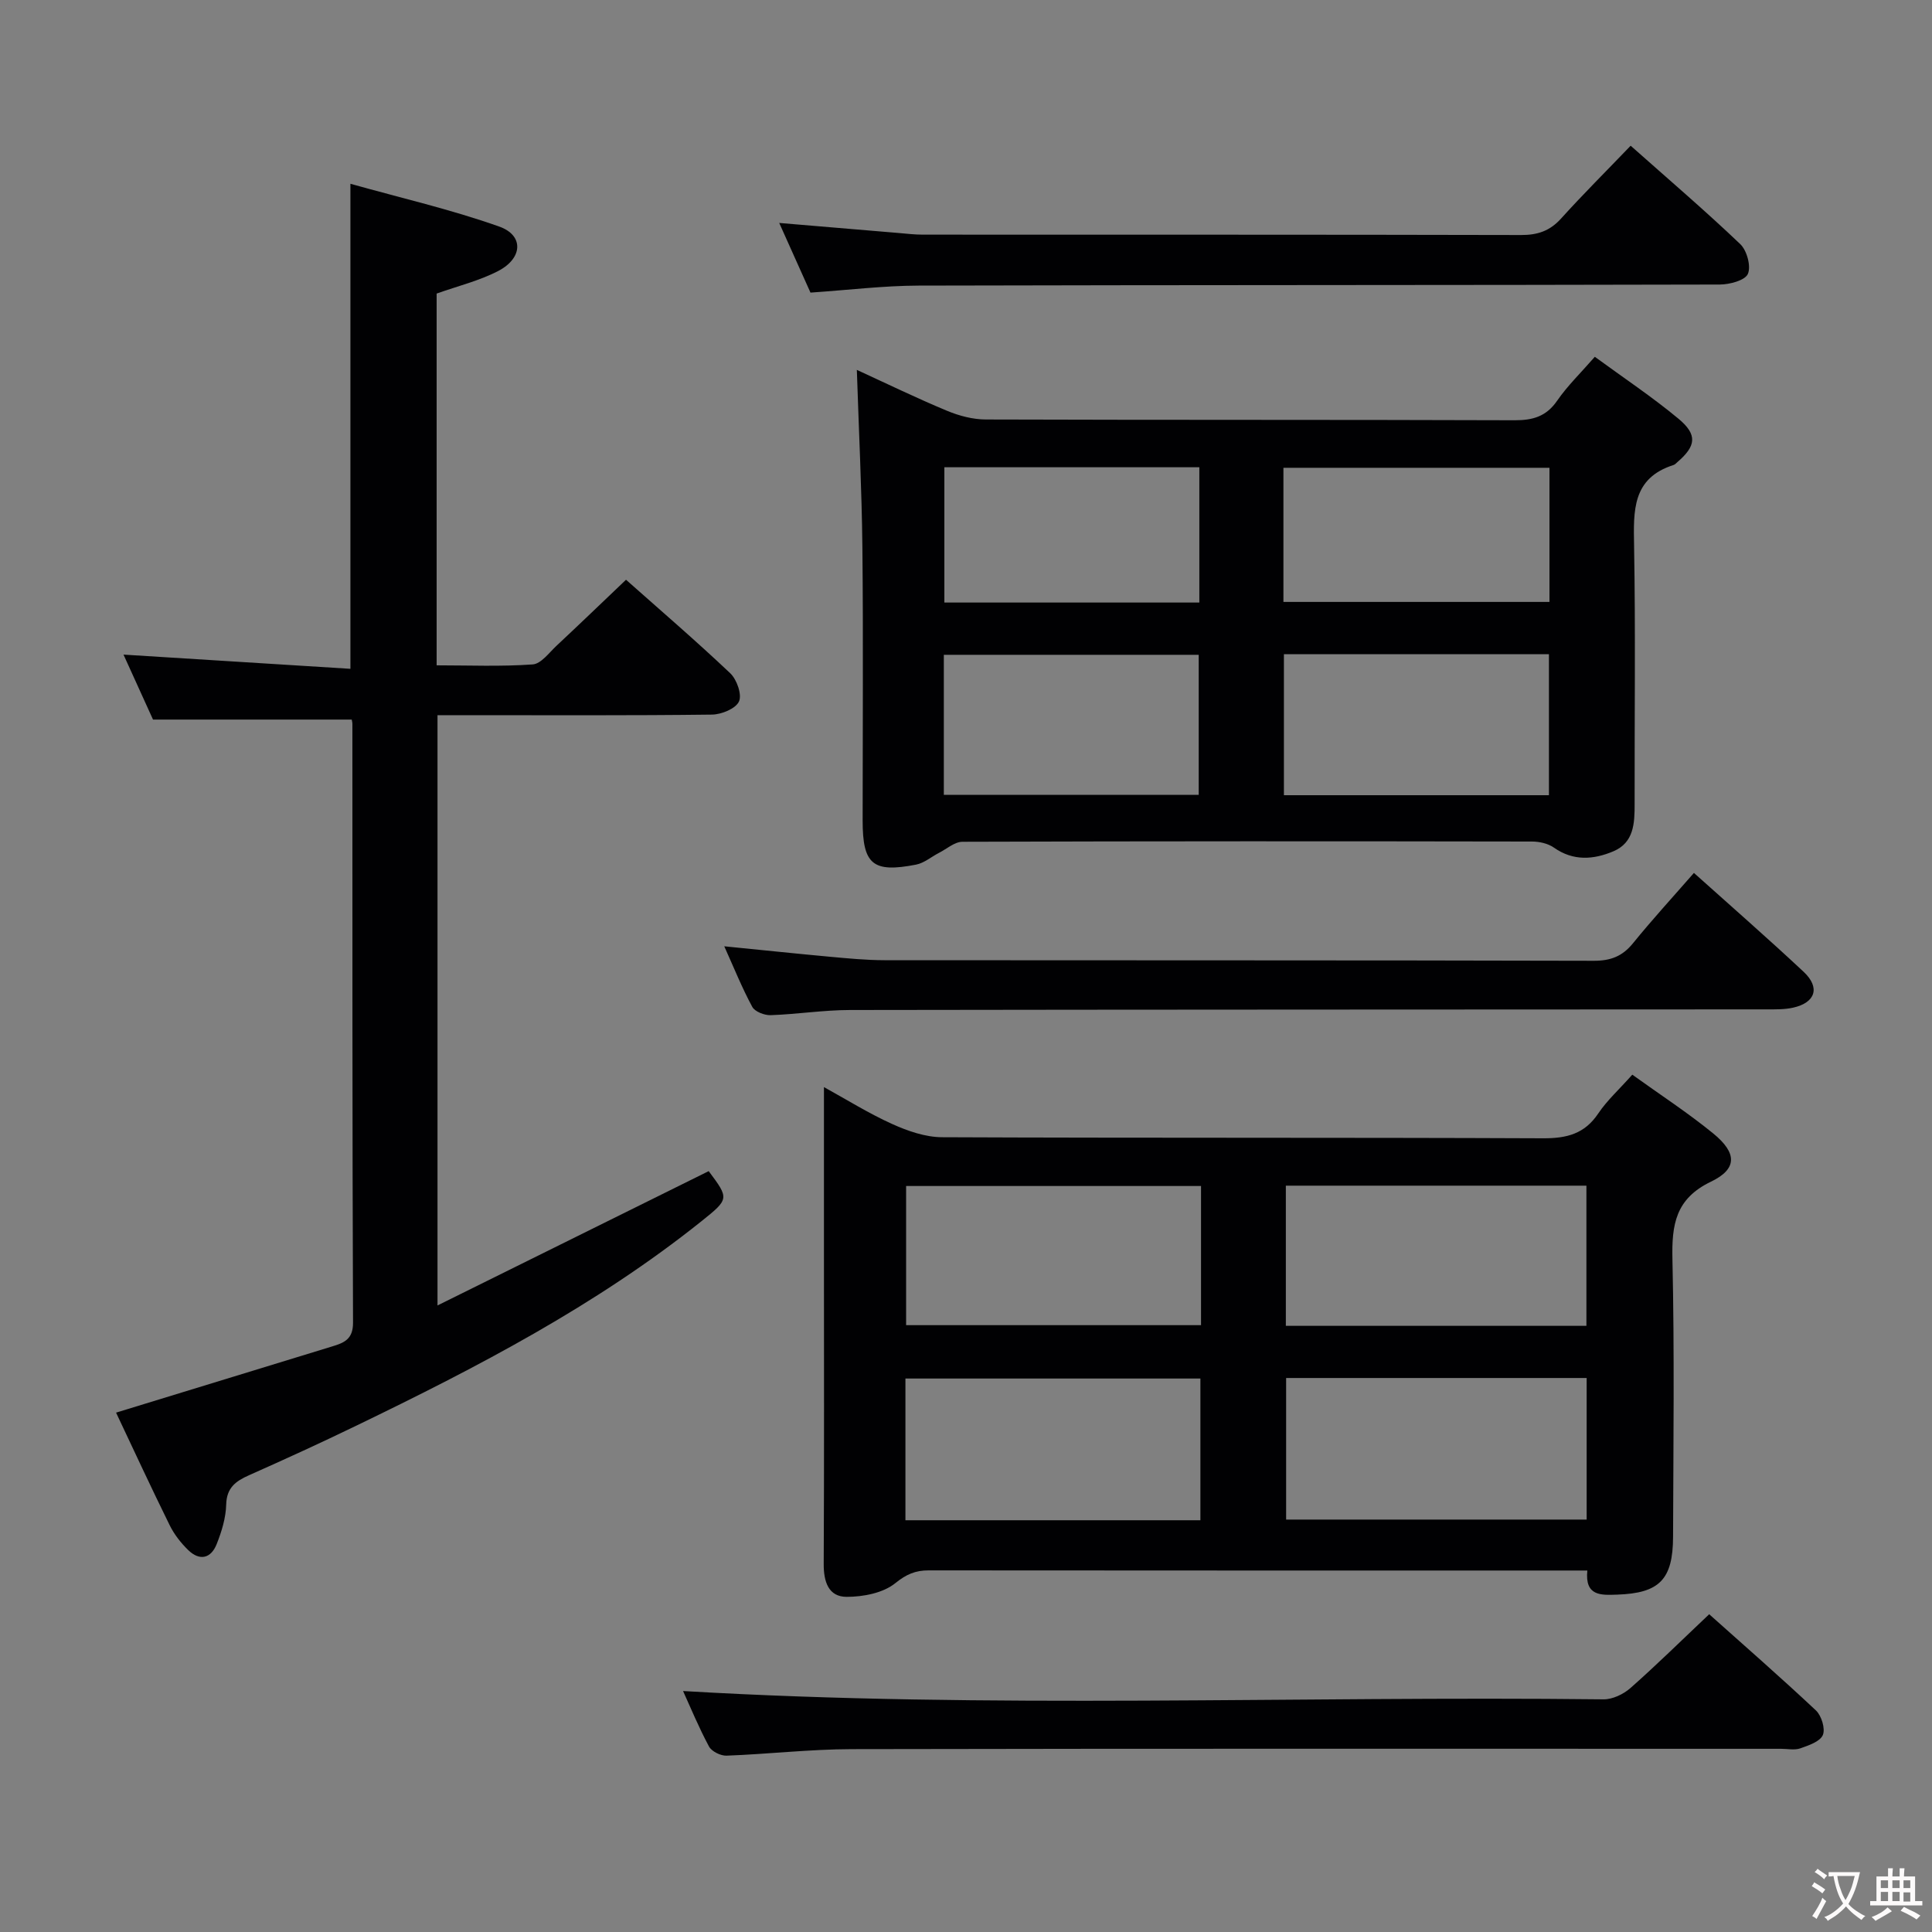 <svg enable-background="new 0 0 400 400" viewBox="0 0 400 400" xmlns="http://www.w3.org/2000/svg"><rect x="0" y="0" width="400" height="400" fill="#808080" stroke="none"/><g fill="#010103"><path d="m337.95 222.5c5.81 4.18 11.53 7.9 16.78 12.19 4.92 4.03 4.99 7.33-.49 9.96-7.36 3.54-8.14 8.9-7.98 16.06.43 19.15.19 38.32.13 57.48-.03 8.87-2.85 11.66-11.56 11.96-3.36.12-6.73.34-6.19-4.99-2.13 0-3.76 0-5.4 0-43.66 0-87.31.01-130.97-.03-2.74 0-4.61.79-6.91 2.65-2.52 2.04-6.64 2.83-10.06 2.83-3.78 0-4.78-3.14-4.76-6.81.11-21.49.05-42.99.05-64.48 0-11.28 0-22.55 0-34.25 4.59 2.53 9.21 5.42 14.12 7.64 3.21 1.45 6.85 2.72 10.31 2.74 41.49.18 82.98.04 124.47.22 4.89.02 8.59-.91 11.42-5.15 1.83-2.72 4.35-4.99 7.04-8.02zm-71.73 52h62.23c0-9.85 0-19.38 0-29.02-20.92 0-41.46 0-62.23 0zm.06 10.8v29.31h62.22c0-9.96 0-19.52 0-29.31-20.85 0-41.38 0-62.22 0zm-17.62-39.75c-20.7 0-40.88 0-61.06 0v28.81h61.06c0-9.76 0-19.05 0-28.81zm-.13 69.2c0-10 0-19.58 0-29.34-20.5 0-40.71 0-61.07 0v29.34z"/><path d="m177.4 76.58c6.34 2.91 12.42 5.87 18.65 8.46 2.52 1.05 5.38 1.81 8.09 1.81 36.47.12 72.94.03 109.42.16 3.82.01 6.58-.78 8.84-4.06 2.14-3.1 4.91-5.77 7.79-9.08 5.95 4.36 11.89 8.31 17.34 12.84 3.97 3.31 3.61 5.65-.24 8.96-.25.22-.49.5-.79.6-8.61 2.73-8.31 9.5-8.18 16.75.31 17.81.08 35.64.11 53.46.01 3.97-.14 7.97-4.39 9.77-4.09 1.73-8.29 2.08-12.32-.76-1.22-.86-3.02-1.26-4.55-1.26-39.3-.07-78.61-.08-117.91.05-1.62.01-3.24 1.47-4.84 2.29-1.59.81-3.07 2.11-4.75 2.44-8.99 1.75-11.07-.04-11.07-9.11 0-18.82.14-37.64-.05-56.46-.13-12.1-.74-24.18-1.15-36.86zm143.29 58.86c-18.42 0-36.48 0-54.87 0v29.2h54.87c0-9.72 0-19.16 0-29.2zm.11-38.59c-18.63 0-36.82 0-55.08 0v27.77h55.08c0-9.35 0-18.32 0-27.77zm-125.39 67.71h52.77c0-9.95 0-19.51 0-28.99-17.82 0-35.22 0-52.77 0zm52.9-67.82c-17.86 0-35.23 0-52.79 0v28.01h52.79c0-9.33 0-18.41 0-28.01z"/><path d="m24.03 292.47c15.32-4.69 30.04-9.19 44.75-13.71 2.41-.74 4.33-1.44 4.31-4.92-.16-41.32-.12-82.64-.13-123.96 0-.33-.1-.66-.14-.9-13.37 0-26.71 0-41.14 0-1.64-3.61-3.8-8.36-6.11-13.45 15.86.99 31.27 1.96 46.98 2.94 0-33.74 0-66.43 0-100.42 10.4 2.92 20.81 5.31 30.82 8.86 5.12 1.82 4.87 6.56-.23 9.2-3.92 2.03-8.33 3.1-12.74 4.67v76.97c6.72 0 13.33.28 19.89-.19 1.73-.12 3.39-2.42 4.94-3.87 4.73-4.42 9.39-8.91 14.38-13.66 7.06 6.27 14.48 12.64 21.58 19.36 1.36 1.29 2.46 4.42 1.81 5.84-.68 1.49-3.61 2.69-5.58 2.72-16.99.21-33.99.12-50.98.12-1.82 0-3.64 0-5.86 0v122.21c19.04-9.43 37.56-18.61 56.15-27.81 4.24 5.69 4.28 5.74-1.51 10.38-21.84 17.46-46.46 30.24-71.47 42.33-7.33 3.55-14.75 6.94-22.19 10.25-2.77 1.23-4.64 2.59-4.73 6.08-.07 2.75-.94 5.59-1.97 8.18-1.18 2.99-3.53 3.54-5.9 1.23-1.52-1.48-2.91-3.26-3.84-5.16-3.82-7.74-7.44-15.57-11.09-23.29z"/><path d="m141.42 350.11c63.42 3.74 127.02.99 190.57 1.72 1.87.02 4.13-1.06 5.58-2.34 5.47-4.83 10.67-9.96 16.3-15.28 7.09 6.34 14.72 12.99 22.09 19.91 1.16 1.09 1.99 3.79 1.44 5.1-.58 1.36-2.94 2.15-4.67 2.76-1.19.41-2.64.09-3.97.09-64.15 0-128.3-.06-192.44.07-8.63.02-17.25 1.03-25.89 1.35-1.22.05-3.08-.87-3.63-1.88-2.12-3.94-3.83-8.09-5.38-11.5z"/><path d="m350.71 180.73c7.68 6.89 15.32 13.55 22.71 20.47 3.49 3.27 2.46 6.39-2.19 7.43-1.75.39-3.63.35-5.44.35-63.28.04-126.56.03-189.83.13-5.47.01-10.93.88-16.41 1.07-1.28.04-3.26-.72-3.8-1.72-2.12-3.91-3.78-8.06-5.8-12.54 7.57.75 14.64 1.5 21.72 2.15 3.8.35 7.62.72 11.43.73 48.96.05 97.91-.01 146.87.12 3.49.01 5.91-.92 8.1-3.6 3.97-4.9 8.24-9.55 12.64-14.59z"/><path d="m167.8 60.58c-2.12-4.72-4.21-9.38-6.47-14.42 8.61.73 16.67 1.41 24.73 2.08 1.65.14 3.3.34 4.96.34 41.3.02 82.6-.02 123.89.08 3.43.01 5.97-.84 8.29-3.41 4.56-5.05 9.39-9.85 14.41-15.08 7.95 7.06 15.51 13.52 22.69 20.37 1.38 1.31 2.27 4.6 1.58 6.17-.6 1.36-3.78 2.19-5.82 2.2-55.29.14-110.57.08-165.86.22-7.28.02-14.56.92-22.4 1.45z"/></g><path d="m377.9 391.2c-.2.3-.4.5-.6.8-.7-.6-1.4-1-2.2-1.5.2-.3.4-.5.5-.8.6.4 1.4.8 2.3 1.5zm-1.8 6.1c-.2-.2-.5-.4-.9-.6.4-.6.8-1.2 1.2-1.9s.7-1.3.9-1.9c.3.3.5.5.8.7-.7 1.3-1.4 2.6-2 3.7zm2.2-9c-.3.3-.5.5-.6.8-.6-.6-1.3-1.1-2-1.5.3-.3.5-.5.6-.7.6.5 1.3.9 2 1.4zm.3.2v-.9h2 4.5c-.3 1.3-.6 2.5-1 3.6s-.9 2.1-1.4 3c.4.5 1 1 1.6 1.4s1.2.8 1.9 1.1c-.3.2-.5.4-.8.8-.4-.3-1-.7-1.6-1.2s-1.2-1.1-1.6-1.6c-.5.6-1.1 1.1-1.7 1.6s-1.4.9-2.1 1.4c-.1-.3-.3-.5-.7-.8.6-.2 1.2-.5 1.9-1s1.4-1.1 2-1.8c-.5-.8-.9-1.6-1.2-2.5s-.6-2-.8-3.2c-.4.1-.7.1-1 .1zm2.5 2.7c.3 1 .7 1.7 1 2.2.3-.5.6-1.1 1-2s.6-1.9.9-3h-3.2-.4c.1.9.3 1.8.7 2.8z" fill="#fcfafa"/><path d="m396.5 388.5v1.5 3.6h1.5v.9c-.4 0-1 0-1.7 0h-7.9c-.5 0-.9 0-1.2 0v-.9h1.3v-3.5c0-.7 0-1.2 0-1.6h2.4c0-.8 0-1.4 0-1.7h1c0 .3-.1.8-.1 1.7h1.5c0-.8 0-1.4 0-1.7h1c0 .3-.1.9-.1 1.7zm-8.2 9.2c-.2-.3-.5-.5-.8-.8.8-.3 1.4-.6 1.9-.9s1-.7 1.4-1.1c.3.3.6.5.9.8-1.6 1-2.8 1.6-3.4 2zm2.6-6.8v-1.6h-1.5v1.6zm0 2.7v-1.9h-1.5v1.9zm2.4-2.7v-1.6h-1.5v1.6zm0 2.7v-1.9h-1.5v1.9zm.2 2 .7-.8c.4.2.9.5 1.6.8s1.3.7 1.8 1c-.3.3-.5.5-.8.8-.4-.3-1.5-1-3.3-1.8zm2-4.7v-1.6h-1.4v1.6zm0 2.8v-1.9h-1.4v1.9z" fill="#fcfafa"/></svg>